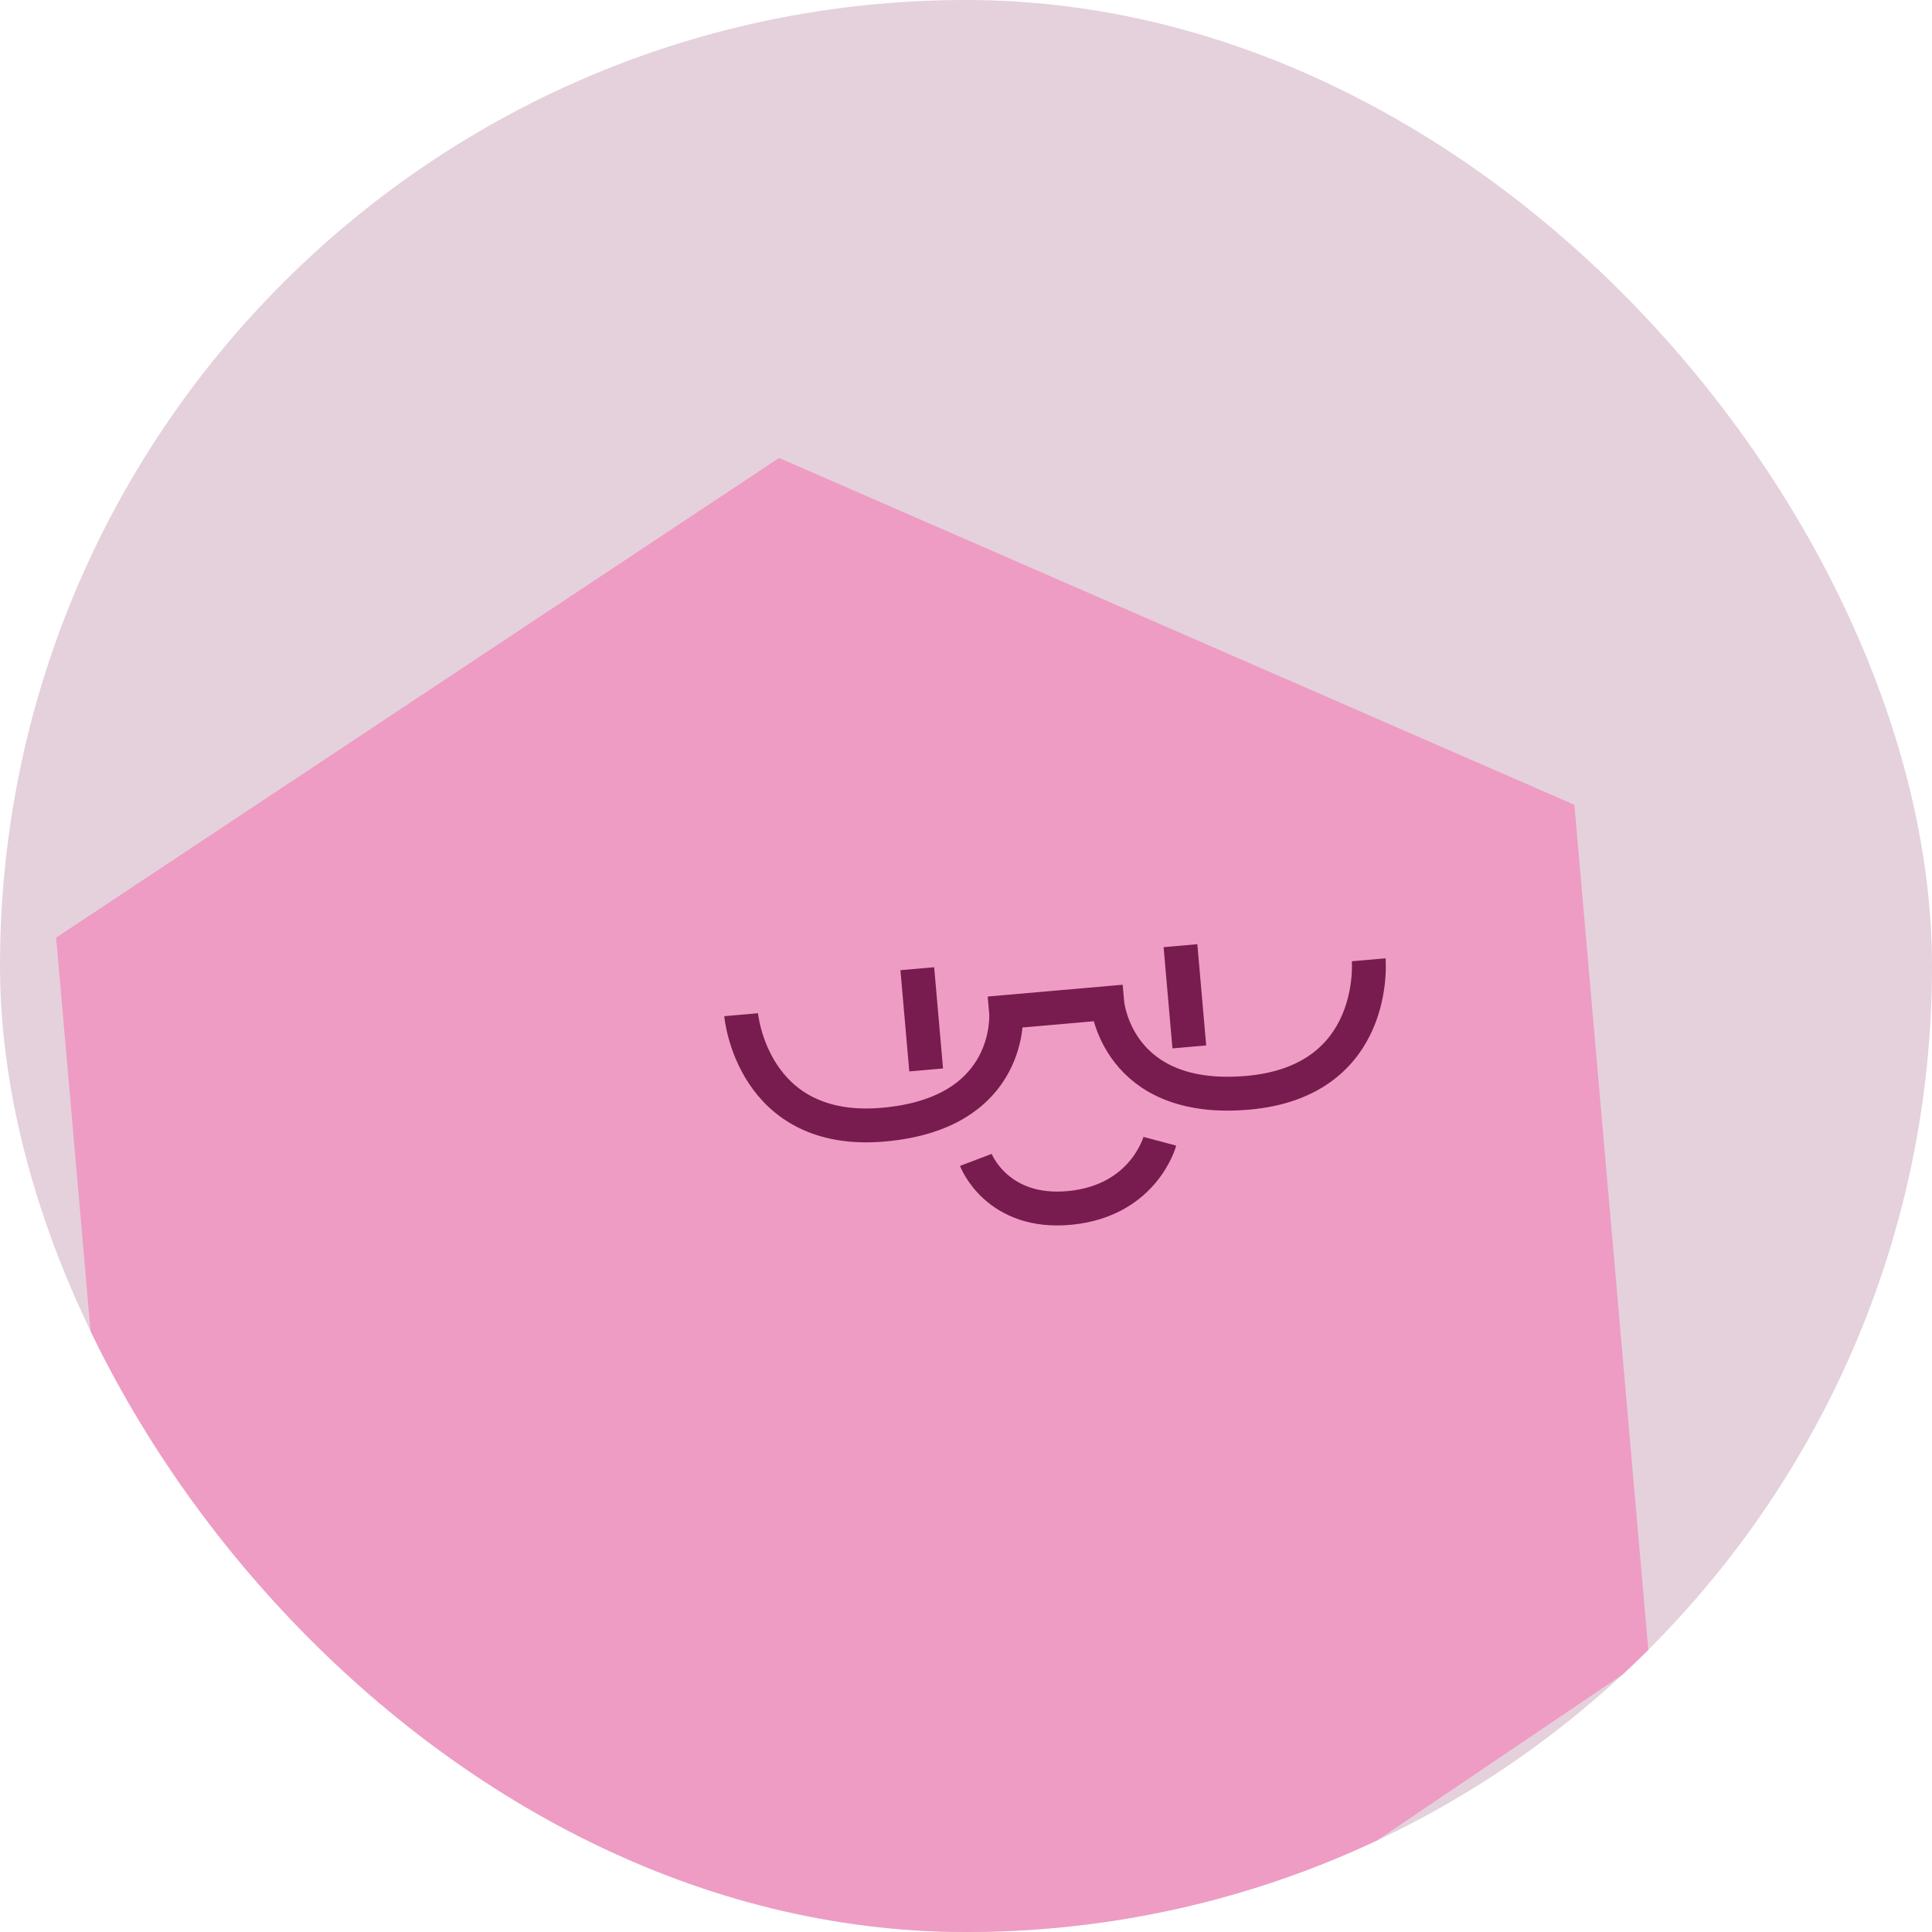 <svg width="100" height="100" viewBox="0 0 100 100" fill="none" xmlns="http://www.w3.org/2000/svg">
<g clip-path="url(#clip0_523_18273)">
<rect width="100" height="100" rx="50" fill="#E4D1DC"/>
<path d="M53.227 102.367L63.727 99.119L67.702 117.351L76.247 117.48L59.559 124.141L53.227 102.367Z" fill="#EE9CC4"/>
<path d="M6.763 92.627L47.965 111.018L85.349 85.751L85.347 85.752L81.49 41.657L40.326 23.702L2.906 48.532L6.763 92.627Z" fill="#EE9CC4"/>
<path d="M60.032 59.072C60.032 59.072 59.216 62.132 55.407 62.517C51.598 62.903 50.509 60.036 50.509 60.036" stroke="#781B4E" stroke-width="1.753"/>
<path d="M61.559 54.187L61.101 48.948" stroke="#781B4E" stroke-width="1.753"/>
<path d="M47.938 55.379L47.479 50.14" stroke="#781B4E" stroke-width="1.753"/>
<path d="M70.843 49.679C70.843 49.679 71.393 55.966 64.582 56.562C57.772 57.158 57.313 51.919 57.313 51.919L52.074 52.377C52.074 52.377 52.533 57.616 45.722 58.212C38.911 58.808 38.361 52.521 38.361 52.521" stroke="#781B4E" stroke-width="1.753"/>
</g>
<defs>
<clipPath id="clip0_523_18273">
<rect width="100" height="100" rx="50" fill="white"/>
</clipPath>
</defs>
</svg>
